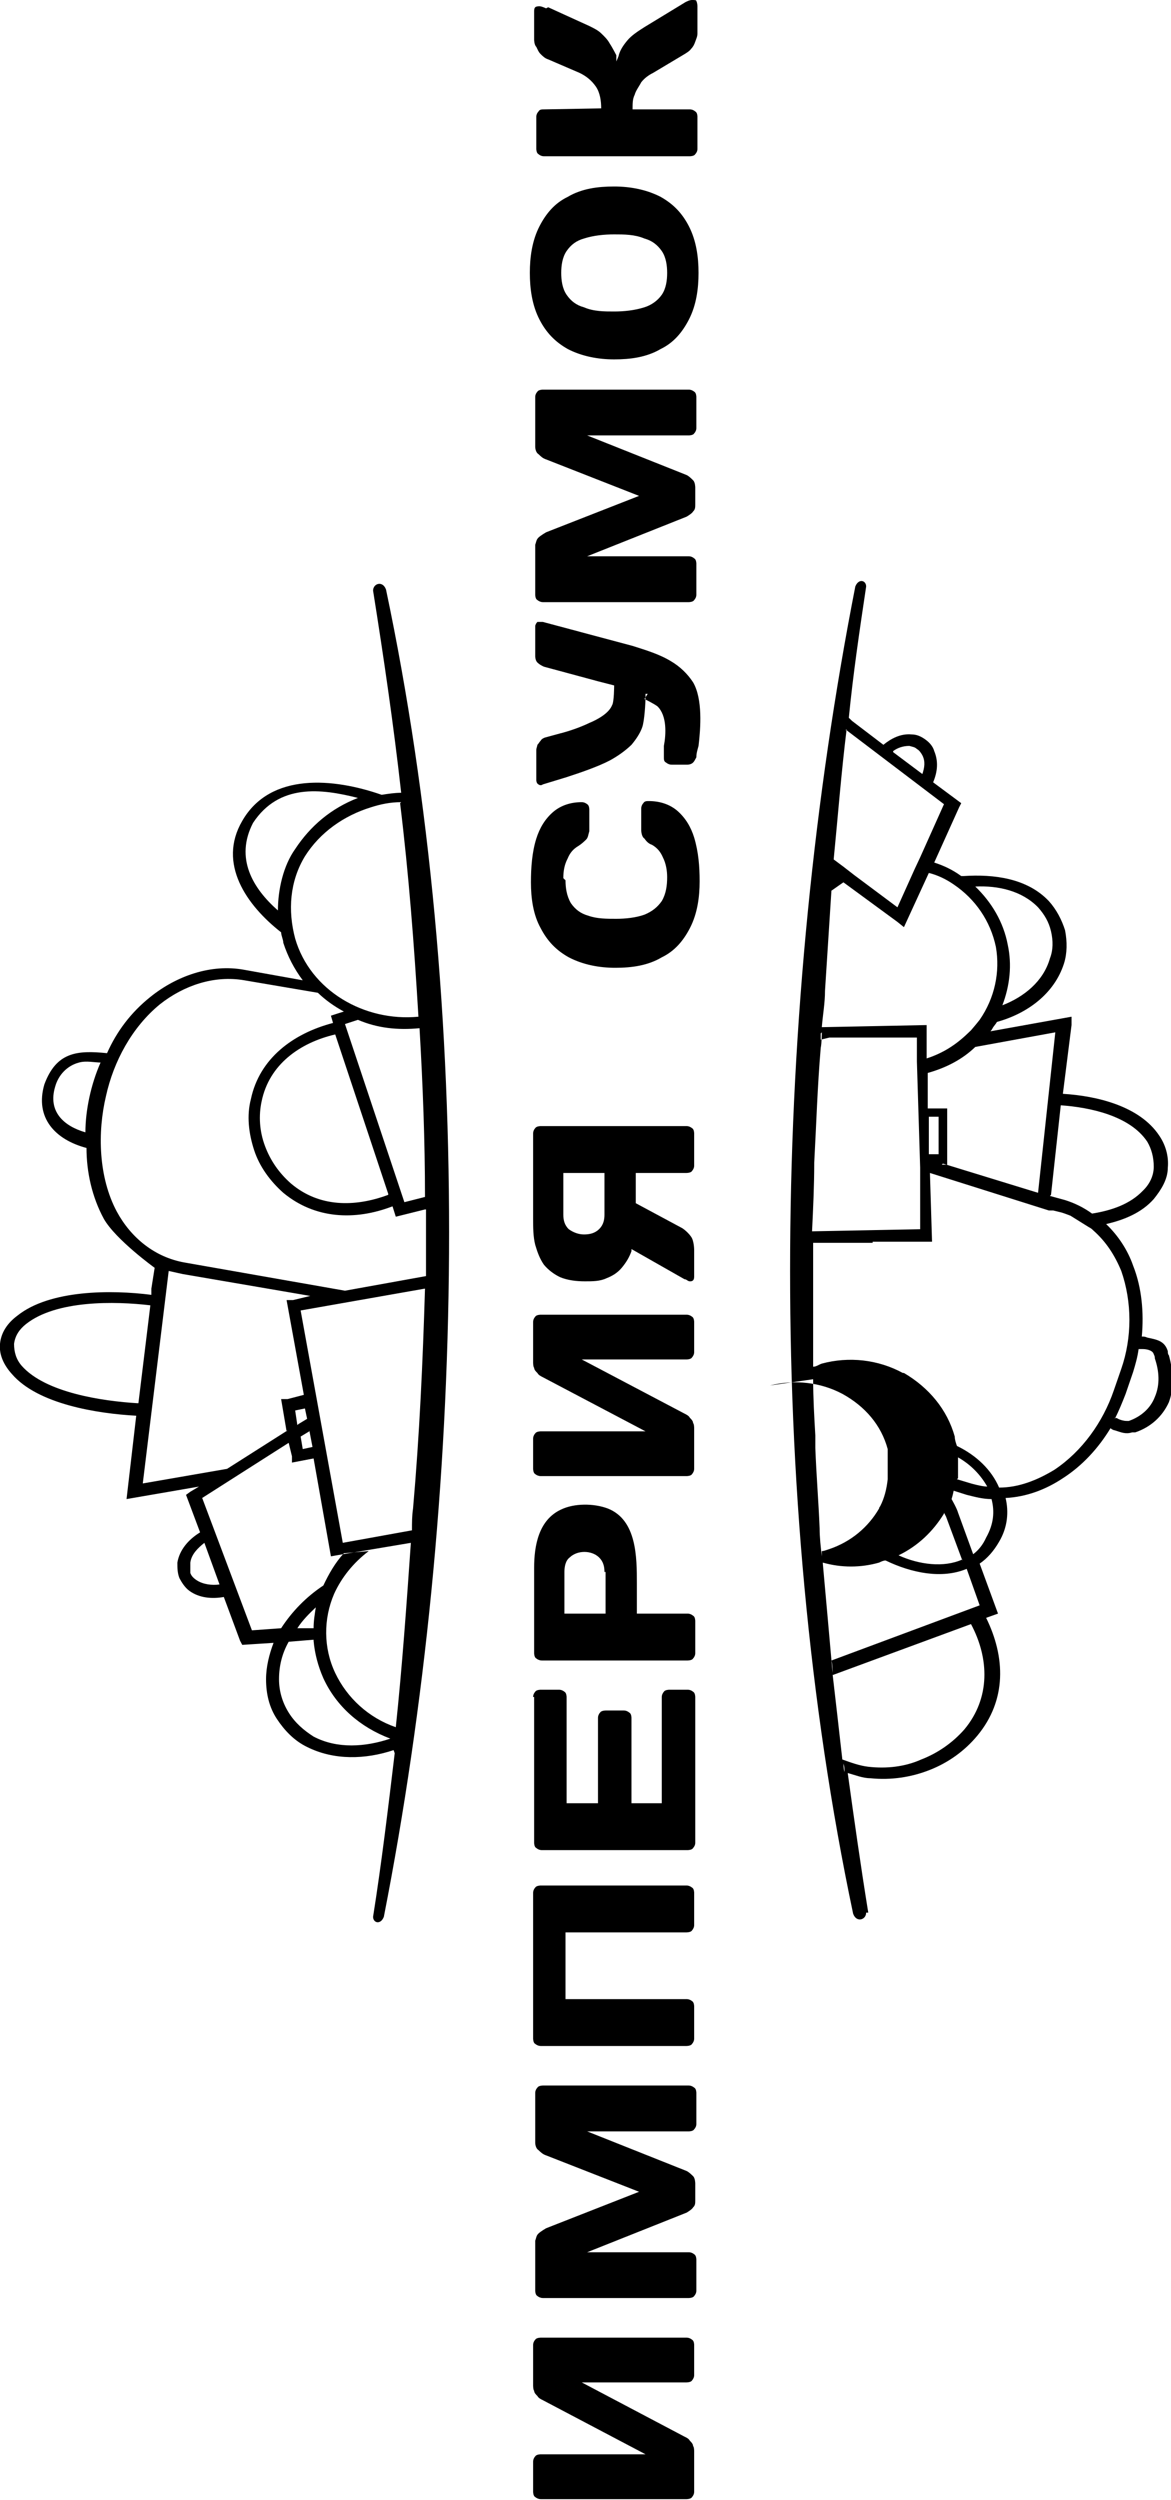 <svg width="15" height="32" viewBox="0 0 15 32" fill="none" xmlns="http://www.w3.org/2000/svg">
<g clip-path="url(#clip0_3789_5726)">
<path fill-rule="evenodd" clip-rule="evenodd" d="M11.441 9.627L11.815 9.907C11.842 9.827 11.856 9.747 11.815 9.667C11.801 9.64 11.773 9.6 11.745 9.587C11.718 9.56 11.69 9.56 11.649 9.547C11.565 9.547 11.496 9.573 11.441 9.613M12.84 12.867C13.117 12.76 13.366 12.56 13.449 12.267C13.491 12.16 13.491 12.04 13.463 11.92C13.435 11.8 13.38 11.707 13.297 11.613C13.089 11.4 12.784 11.333 12.493 11.347C12.701 11.547 12.854 11.8 12.909 12.093C12.964 12.347 12.937 12.613 12.84 12.867ZM11.898 14.773H12.023V14.293H11.898V14.773ZM14.28 18.147C14.28 18.147 14.308 18.147 14.322 18.16C14.349 18.173 14.391 18.187 14.432 18.187H14.46C14.613 18.133 14.737 18.027 14.793 17.88C14.862 17.72 14.848 17.547 14.793 17.387C14.793 17.373 14.793 17.36 14.779 17.333C14.765 17.28 14.682 17.267 14.64 17.267C14.626 17.267 14.599 17.267 14.585 17.267C14.571 17.373 14.543 17.467 14.515 17.56L14.419 17.84C14.377 17.947 14.335 18.053 14.28 18.16V18.147ZM13.449 15.307L13.643 15.36C13.768 15.4 13.878 15.453 13.989 15.533C14.239 15.493 14.474 15.413 14.64 15.24C14.723 15.16 14.779 15.053 14.779 14.933C14.779 14.813 14.751 14.707 14.696 14.613C14.474 14.28 13.961 14.173 13.588 14.147L13.463 15.293L13.449 15.307ZM12.078 14.893L13.297 15.267L13.518 13.213L12.493 13.4C12.327 13.56 12.119 13.667 11.884 13.733V14.187H12.133V14.267V14.907H12.064L12.078 14.893ZM12.258 18.933L12.438 18.987C12.438 18.987 12.576 19.027 12.646 19.027C12.563 18.88 12.438 18.747 12.272 18.653C12.272 18.747 12.272 18.84 12.272 18.92L12.258 18.933ZM12.189 19.187C12.189 19.187 12.258 19.307 12.272 19.36L12.466 19.893C12.535 19.84 12.59 19.773 12.632 19.68C12.729 19.507 12.743 19.347 12.701 19.187C12.59 19.187 12.493 19.16 12.383 19.133L12.216 19.08C12.216 19.08 12.203 19.147 12.189 19.187ZM12.327 19.973L12.119 19.413C12.119 19.413 12.106 19.387 12.092 19.36C12.092 19.36 12.092 19.36 12.092 19.373C11.953 19.6 11.759 19.787 11.51 19.907C11.773 20.027 12.092 20.067 12.327 19.96V19.973ZM10.804 22.573C10.804 22.573 10.804 22.64 10.818 22.68C10.818 22.64 10.818 22.613 10.804 22.573ZM10.665 21.427C10.707 21.787 10.748 22.147 10.79 22.52C10.901 22.56 11.011 22.6 11.122 22.613C11.358 22.64 11.593 22.613 11.801 22.52C12.009 22.44 12.203 22.307 12.355 22.133C12.687 21.733 12.673 21.227 12.438 20.787L10.665 21.44V21.427ZM10.54 20.013C10.582 20.48 10.624 20.947 10.665 21.413C10.665 21.36 10.665 21.307 10.651 21.253L12.549 20.547L12.383 20.08C12.064 20.213 11.676 20.133 11.344 19.973C11.316 19.973 11.288 19.987 11.261 20C11.025 20.067 10.776 20.067 10.54 20V20.013ZM10.444 18.373C10.444 18.373 10.444 18.427 10.444 18.453C10.444 18.427 10.444 18.4 10.444 18.373ZM10.416 17.653C10.416 17.893 10.43 18.133 10.444 18.373C10.444 18.373 10.444 18.48 10.444 18.533C10.457 18.88 10.485 19.213 10.499 19.56C10.499 19.533 10.499 19.507 10.499 19.467C10.499 19.493 10.499 19.52 10.499 19.56C10.499 19.68 10.513 19.8 10.527 19.92C10.527 19.893 10.527 19.88 10.527 19.853C10.554 19.853 10.582 19.84 10.624 19.827C10.901 19.733 11.122 19.547 11.261 19.307C11.261 19.307 11.261 19.293 11.274 19.28C11.33 19.173 11.358 19.053 11.371 18.933C11.371 18.933 11.371 18.933 11.371 18.92C11.371 18.92 11.371 18.92 11.371 18.907C11.371 18.907 11.371 18.907 11.371 18.893C11.371 18.893 11.371 18.893 11.371 18.88C11.371 18.88 11.371 18.88 11.371 18.867C11.371 18.867 11.371 18.867 11.371 18.853C11.371 18.853 11.371 18.853 11.371 18.84C11.371 18.84 11.371 18.827 11.371 18.813C11.371 18.813 11.371 18.813 11.371 18.8C11.371 18.8 11.371 18.8 11.371 18.787C11.371 18.787 11.371 18.787 11.371 18.773C11.371 18.773 11.371 18.773 11.371 18.76C11.371 18.76 11.371 18.76 11.371 18.747C11.371 18.747 11.371 18.747 11.371 18.733C11.371 18.733 11.371 18.733 11.371 18.72C11.371 18.72 11.371 18.72 11.371 18.707C11.371 18.707 11.371 18.707 11.371 18.693C11.371 18.693 11.371 18.693 11.371 18.68C11.371 18.68 11.371 18.68 11.371 18.667C11.371 18.667 11.371 18.667 11.371 18.653C11.371 18.653 11.371 18.653 11.371 18.64C11.371 18.64 11.371 18.64 11.371 18.627C11.371 18.627 11.371 18.627 11.371 18.613C11.371 18.613 11.371 18.613 11.371 18.6C11.371 18.6 11.371 18.6 11.371 18.587C11.371 18.587 11.371 18.587 11.371 18.573C11.371 18.573 11.371 18.56 11.371 18.547C11.288 18.24 11.081 18 10.79 17.84C10.513 17.693 10.18 17.653 9.862 17.733L10.416 17.653ZM10.416 15.773C10.416 16.347 10.416 16.92 10.416 17.493C10.457 17.493 10.485 17.467 10.527 17.453C10.873 17.36 11.247 17.4 11.565 17.573H11.579C11.898 17.76 12.133 18.04 12.23 18.387C12.23 18.427 12.244 18.467 12.258 18.507C12.507 18.627 12.701 18.813 12.798 19.04C13.047 19.04 13.283 18.947 13.505 18.813C13.865 18.573 14.128 18.2 14.266 17.8L14.363 17.52C14.502 17.12 14.502 16.667 14.363 16.267C14.28 16.067 14.169 15.893 14.003 15.747C13.989 15.733 13.975 15.72 13.948 15.707L13.712 15.56C13.712 15.56 13.643 15.533 13.601 15.52L13.491 15.493H13.435L11.912 15.013L11.939 15.893H11.178V15.907H10.416C10.416 15.907 10.416 15.88 10.416 15.867V15.773ZM10.527 13.213C10.527 13.213 10.527 13.347 10.513 13.413C10.471 13.907 10.457 14.387 10.43 14.88C10.43 15.173 10.416 15.467 10.402 15.76L11.787 15.733V14.947L11.745 13.587V13.507V13.28H10.624L10.513 13.307C10.513 13.28 10.513 13.253 10.513 13.227L10.527 13.213ZM10.527 13.133C10.527 13.133 10.527 13.173 10.527 13.2C10.527 13.2 10.527 13.16 10.527 13.133ZM10.651 11.387C10.624 11.813 10.596 12.24 10.568 12.68C10.568 12.84 10.54 12.987 10.527 13.147L11.87 13.12V13.187V13.547C12.078 13.48 12.244 13.373 12.396 13.227C12.396 13.227 12.424 13.2 12.438 13.187C12.438 13.187 12.507 13.107 12.549 13.053C12.743 12.773 12.812 12.44 12.757 12.12C12.687 11.787 12.493 11.507 12.216 11.32C12.119 11.253 12.009 11.2 11.898 11.173L11.579 11.867L11.496 11.8L10.804 11.293C10.804 11.293 10.707 11.36 10.651 11.4V11.387ZM10.845 9.333C10.776 9.893 10.734 10.44 10.679 11L10.804 11.093L10.942 11.2L11.496 11.613L11.718 11.12L11.787 10.973L12.092 10.293L10.845 9.347H10.831L10.845 9.333ZM4.973 15.28L4.294 13.24C3.837 13.347 3.449 13.627 3.352 14.093C3.311 14.28 3.324 14.48 3.394 14.667C3.463 14.853 3.574 15.013 3.726 15.147C4.086 15.453 4.543 15.453 4.973 15.293V15.28ZM4.585 10.213C4.114 10.093 3.574 10.027 3.241 10.533C3.006 10.987 3.241 11.373 3.56 11.653C3.56 11.387 3.629 11.08 3.781 10.867C3.975 10.573 4.239 10.347 4.585 10.213ZM1.302 13.6C1.205 13.6 1.108 13.573 1.011 13.6C0.859 13.64 0.748 13.76 0.707 13.907C0.61 14.227 0.817 14.413 1.094 14.493C1.094 14.213 1.164 13.88 1.288 13.6H1.302ZM2.618 19.747C2.535 19.813 2.452 19.893 2.438 20C2.438 20.04 2.438 20.093 2.438 20.133C2.452 20.173 2.48 20.2 2.521 20.227C2.604 20.28 2.715 20.293 2.812 20.28L2.618 19.747ZM3.809 20.84H4.017C4.017 20.747 4.031 20.667 4.045 20.573C3.962 20.653 3.878 20.733 3.809 20.84ZM4.017 20.987L3.698 21.013C3.615 21.16 3.574 21.32 3.574 21.493C3.574 21.64 3.615 21.787 3.698 21.92C3.781 22.053 3.892 22.147 4.017 22.227C4.322 22.387 4.682 22.36 5 22.253C4.612 22.107 4.308 21.84 4.142 21.48C4.072 21.32 4.031 21.16 4.017 21V20.987ZM3.962 18.32L3.851 18.387L3.878 18.547L4.003 18.52L3.962 18.307V18.32ZM3.823 18.227L3.934 18.16L3.906 18.027L3.781 18.053L3.809 18.24L3.823 18.227ZM1.773 17.96L1.926 16.707C1.468 16.653 0.721 16.64 0.333 16.947C0.25 17.013 0.194 17.093 0.18 17.2C0.18 17.307 0.208 17.4 0.277 17.48C0.582 17.827 1.316 17.933 1.759 17.96H1.773ZM3.671 18.32L3.601 17.907H3.685L3.892 17.853L3.671 16.64H3.754L3.975 16.587L2.341 16.307C2.341 16.307 2.216 16.28 2.161 16.267L1.829 18.987L2.909 18.8L3.685 18.307L3.671 18.32ZM5.444 16.493L3.851 16.773L4.391 19.747L5.277 19.587C5.277 19.493 5.277 19.4 5.291 19.307C5.374 18.36 5.416 17.427 5.444 16.493ZM5.444 15.48L5.07 15.573L5.028 15.44C4.543 15.627 4.031 15.6 3.629 15.267C3.463 15.12 3.324 14.933 3.255 14.72C3.186 14.507 3.158 14.28 3.214 14.067C3.324 13.547 3.754 13.227 4.266 13.093L4.239 13L4.322 12.973L4.405 12.947C4.28 12.88 4.169 12.8 4.072 12.707L3.13 12.547C2.743 12.48 2.355 12.613 2.05 12.853C1.69 13.147 1.455 13.587 1.358 14.027C1.247 14.493 1.261 15.067 1.496 15.507C1.676 15.84 1.981 16.093 2.369 16.16L4.419 16.52L5.457 16.333C5.457 16.053 5.457 15.76 5.457 15.48H5.444ZM5.374 13.16C5.097 13.187 4.834 13.16 4.585 13.053L4.419 13.107L5.18 15.387L5.444 15.32C5.444 14.6 5.416 13.88 5.374 13.16ZM5.139 10.267C5 10.267 4.876 10.293 4.751 10.333C4.405 10.44 4.1 10.653 3.906 10.96C3.712 11.28 3.685 11.653 3.781 12.013C3.975 12.68 4.668 13.08 5.36 13.013C5.305 12.093 5.236 11.187 5.125 10.28L5.139 10.267ZM5.042 22.4C4.682 22.52 4.28 22.533 3.934 22.36C3.768 22.28 3.643 22.147 3.546 22C3.449 21.853 3.408 21.68 3.408 21.493C3.408 21.333 3.449 21.173 3.504 21.027L3.103 21.053L3.075 21L2.867 20.44C2.715 20.467 2.549 20.453 2.424 20.36C2.369 20.32 2.327 20.253 2.299 20.2C2.272 20.133 2.272 20.067 2.272 20C2.299 19.84 2.41 19.707 2.563 19.613L2.383 19.133L2.438 19.093L2.549 19.027L1.621 19.187L1.745 18.12C1.247 18.093 0.485 17.973 0.153 17.587C0.056 17.48 -0.014 17.347 0 17.2C0.014 17.053 0.097 16.933 0.222 16.84C0.637 16.507 1.427 16.507 1.939 16.573V16.493L1.981 16.227C1.981 16.227 1.482 15.867 1.33 15.6C1.178 15.32 1.108 15 1.108 14.693C0.707 14.587 0.444 14.307 0.568 13.88C0.721 13.467 0.984 13.44 1.371 13.48C1.496 13.2 1.676 12.96 1.926 12.76C2.258 12.493 2.701 12.333 3.13 12.413L3.878 12.547C3.768 12.4 3.685 12.24 3.629 12.067C3.629 12.027 3.601 11.973 3.601 11.933C3.158 11.587 2.784 11.053 3.103 10.507C3.463 9.88 4.28 9.96 4.889 10.173C4.973 10.16 5.056 10.147 5.139 10.147C5.042 9.28 4.917 8.427 4.779 7.56C4.779 7.467 4.903 7.427 4.945 7.547C6.081 12.933 5.97 19.16 4.917 24.533C4.876 24.64 4.779 24.613 4.779 24.533C4.889 23.84 4.973 23.133 5.056 22.44L5.042 22.4ZM8.255 8.947C8.255 8.947 8.366 9 8.421 9.04C8.546 9.16 8.532 9.4 8.504 9.547C8.504 9.6 8.504 9.64 8.504 9.693C8.504 9.72 8.504 9.747 8.532 9.76C8.546 9.773 8.574 9.787 8.601 9.787H8.809C8.809 9.787 8.851 9.787 8.878 9.76C8.892 9.747 8.906 9.72 8.92 9.693C8.92 9.64 8.934 9.6 8.948 9.547C8.975 9.32 9.003 8.947 8.878 8.733C8.809 8.627 8.712 8.533 8.601 8.467C8.449 8.373 8.269 8.32 8.103 8.267L6.953 7.96C6.953 7.96 6.912 7.96 6.884 7.96C6.87 7.973 6.856 8 6.856 8.013V8.4C6.856 8.4 6.856 8.453 6.884 8.48C6.912 8.507 6.939 8.52 6.967 8.533L7.66 8.72L7.867 8.773C7.867 8.773 7.867 8.987 7.84 9.027C7.798 9.133 7.646 9.213 7.549 9.253C7.438 9.307 7.286 9.36 7.175 9.387L6.981 9.44C6.981 9.44 6.939 9.453 6.926 9.48C6.912 9.493 6.898 9.52 6.884 9.533C6.884 9.547 6.87 9.573 6.87 9.6V9.987C6.87 9.987 6.87 10.027 6.898 10.04C6.912 10.053 6.939 10.053 6.953 10.04L7.258 9.947C7.424 9.893 7.66 9.813 7.812 9.733C7.909 9.68 8.006 9.613 8.089 9.533C8.144 9.467 8.2 9.387 8.227 9.307C8.255 9.227 8.269 9 8.269 8.907V8.88H8.297L8.255 8.947ZM8.269 31.413H6.926C6.926 31.413 6.87 31.413 6.856 31.44C6.842 31.453 6.829 31.48 6.829 31.507V31.893C6.829 31.893 6.829 31.947 6.856 31.96C6.87 31.973 6.898 31.987 6.926 31.987H8.795C8.795 31.987 8.851 31.987 8.865 31.96C8.878 31.947 8.892 31.92 8.892 31.893V31.373C8.892 31.373 8.892 31.32 8.878 31.307C8.878 31.28 8.851 31.253 8.837 31.24C8.823 31.213 8.795 31.2 8.768 31.187L7.452 30.493H8.795C8.795 30.493 8.851 30.493 8.865 30.467C8.878 30.453 8.892 30.427 8.892 30.4V30.013C8.892 30.013 8.892 29.96 8.865 29.947C8.851 29.933 8.823 29.92 8.795 29.92H6.926C6.926 29.92 6.87 29.92 6.856 29.947C6.842 29.96 6.829 29.987 6.829 30.013V30.533C6.829 30.533 6.829 30.587 6.842 30.6C6.842 30.627 6.87 30.653 6.884 30.667C6.898 30.693 6.926 30.707 6.953 30.72L8.269 31.413ZM8.906 27.947C8.906 27.947 8.906 27.88 8.878 27.853C8.851 27.827 8.823 27.8 8.795 27.787L7.521 27.28H8.823C8.823 27.28 8.878 27.28 8.892 27.253C8.906 27.24 8.92 27.213 8.92 27.187V26.787C8.92 26.787 8.92 26.733 8.892 26.72C8.878 26.707 8.851 26.693 8.823 26.693H6.953C6.953 26.693 6.898 26.693 6.884 26.72C6.87 26.733 6.856 26.76 6.856 26.787V27.427C6.856 27.427 6.856 27.493 6.898 27.52C6.926 27.547 6.953 27.573 6.995 27.587L8.186 28.053L6.995 28.52C6.995 28.52 6.926 28.56 6.898 28.587C6.87 28.613 6.87 28.64 6.856 28.68V29.32C6.856 29.32 6.856 29.373 6.884 29.387C6.898 29.4 6.926 29.413 6.953 29.413H8.823C8.823 29.413 8.878 29.413 8.892 29.387C8.906 29.373 8.92 29.347 8.92 29.32V28.92C8.92 28.92 8.92 28.867 8.892 28.853C8.878 28.84 8.851 28.827 8.823 28.827H7.521L8.795 28.32C8.795 28.32 8.865 28.28 8.878 28.253C8.906 28.227 8.906 28.2 8.906 28.16V27.973V27.947ZM6.926 24.133C6.926 24.133 6.87 24.133 6.856 24.16C6.842 24.173 6.829 24.2 6.829 24.227V26.093C6.829 26.093 6.829 26.147 6.856 26.16C6.87 26.173 6.898 26.187 6.926 26.187H8.795C8.795 26.187 8.851 26.187 8.865 26.16C8.878 26.147 8.892 26.12 8.892 26.093V25.68C8.892 25.68 8.892 25.627 8.865 25.613C8.851 25.6 8.823 25.587 8.795 25.587H7.244V24.733H8.795C8.795 24.733 8.851 24.733 8.865 24.707C8.878 24.693 8.892 24.667 8.892 24.64V24.227C8.892 24.227 8.892 24.173 8.865 24.16C8.851 24.147 8.823 24.133 8.795 24.133H6.926ZM8.269 18.32H6.926C6.926 18.32 6.87 18.32 6.856 18.347C6.842 18.36 6.829 18.387 6.829 18.413V18.8C6.829 18.8 6.829 18.853 6.856 18.867C6.87 18.88 6.898 18.893 6.926 18.893H8.795C8.795 18.893 8.851 18.893 8.865 18.867C8.878 18.853 8.892 18.827 8.892 18.8V18.28C8.892 18.28 8.892 18.227 8.878 18.213C8.878 18.187 8.851 18.16 8.837 18.147C8.823 18.12 8.795 18.107 8.768 18.093L7.452 17.4H8.795C8.795 17.4 8.851 17.4 8.865 17.373C8.878 17.36 8.892 17.333 8.892 17.307V16.92C8.892 16.92 8.892 16.867 8.865 16.853C8.851 16.84 8.823 16.827 8.795 16.827H6.926C6.926 16.827 6.87 16.827 6.856 16.853C6.842 16.867 6.829 16.893 6.829 16.92V17.44C6.829 17.44 6.829 17.493 6.842 17.507C6.842 17.533 6.87 17.56 6.884 17.573C6.898 17.6 6.926 17.613 6.953 17.627L8.269 18.32ZM7.743 15.547C7.743 15.613 7.729 15.68 7.673 15.733C7.618 15.787 7.549 15.8 7.48 15.8C7.41 15.8 7.341 15.773 7.286 15.733C7.23 15.68 7.216 15.613 7.216 15.547V15.013H7.743V15.547ZM8.144 15.013H8.795C8.795 15.013 8.851 15.013 8.865 14.987C8.878 14.973 8.892 14.947 8.892 14.92V14.507C8.892 14.507 8.892 14.453 8.865 14.44C8.851 14.427 8.823 14.413 8.795 14.413H6.926C6.926 14.413 6.87 14.413 6.856 14.44C6.842 14.453 6.829 14.48 6.829 14.507V15.6C6.829 15.707 6.829 15.827 6.856 15.933C6.884 16.027 6.912 16.107 6.967 16.187C7.022 16.253 7.092 16.307 7.175 16.347C7.272 16.387 7.383 16.4 7.493 16.4C7.59 16.4 7.687 16.4 7.77 16.36C7.84 16.333 7.909 16.293 7.964 16.227C8.02 16.16 8.061 16.093 8.089 16.013V15.987L8.768 16.373C8.795 16.373 8.809 16.4 8.837 16.4C8.851 16.4 8.865 16.4 8.878 16.387C8.892 16.373 8.892 16.347 8.892 16.333V16C8.892 16 8.892 15.88 8.851 15.827C8.823 15.787 8.781 15.747 8.74 15.72L8.144 15.4V15V15.013ZM7.216 11.24C7.216 11.147 7.23 11.067 7.272 10.987C7.299 10.92 7.341 10.867 7.41 10.827C7.452 10.8 7.48 10.773 7.507 10.747C7.535 10.72 7.535 10.68 7.549 10.64V10.36C7.549 10.36 7.549 10.307 7.521 10.293C7.507 10.28 7.48 10.267 7.452 10.267C7.313 10.267 7.189 10.307 7.092 10.387C6.981 10.48 6.912 10.6 6.87 10.733C6.815 10.907 6.801 11.107 6.801 11.293C6.801 11.493 6.829 11.707 6.926 11.88C7.009 12.04 7.119 12.16 7.286 12.253C7.466 12.347 7.673 12.387 7.881 12.387C8.089 12.387 8.297 12.36 8.477 12.253C8.643 12.173 8.754 12.04 8.837 11.88C8.934 11.693 8.962 11.48 8.962 11.28C8.962 11.093 8.948 10.907 8.892 10.72C8.851 10.587 8.781 10.467 8.671 10.373C8.574 10.293 8.449 10.253 8.311 10.253C8.283 10.253 8.255 10.253 8.241 10.28C8.227 10.293 8.214 10.32 8.214 10.347V10.627C8.214 10.627 8.214 10.707 8.255 10.733C8.283 10.773 8.311 10.8 8.352 10.813C8.421 10.853 8.463 10.907 8.491 10.973C8.532 11.053 8.546 11.147 8.546 11.227C8.546 11.333 8.532 11.44 8.477 11.533C8.421 11.613 8.352 11.667 8.255 11.707C8.144 11.747 8.006 11.76 7.895 11.76C7.77 11.76 7.646 11.76 7.535 11.72C7.438 11.693 7.369 11.64 7.313 11.56C7.258 11.467 7.244 11.36 7.244 11.267L7.216 11.24ZM8.906 6.24C8.906 6.24 8.906 6.173 8.878 6.147C8.851 6.12 8.823 6.093 8.795 6.08L7.521 5.573H8.823C8.823 5.573 8.878 5.573 8.892 5.547C8.906 5.533 8.92 5.507 8.92 5.48V5.08C8.92 5.08 8.92 5.027 8.892 5.013C8.878 5 8.851 4.987 8.823 4.987H6.953C6.953 4.987 6.898 4.987 6.884 5.013C6.87 5.027 6.856 5.053 6.856 5.08V5.72C6.856 5.72 6.856 5.787 6.898 5.813C6.926 5.84 6.953 5.867 6.995 5.88L8.186 6.347L6.995 6.813C6.995 6.813 6.926 6.853 6.898 6.88C6.87 6.907 6.87 6.933 6.856 6.973V7.613C6.856 7.613 6.856 7.667 6.884 7.68C6.898 7.693 6.926 7.707 6.953 7.707H8.823C8.823 7.707 8.878 7.707 8.892 7.68C8.906 7.667 8.92 7.64 8.92 7.613V7.213C8.92 7.213 8.92 7.16 8.892 7.147C8.878 7.133 8.851 7.12 8.823 7.12H7.521L8.795 6.613C8.795 6.613 8.865 6.573 8.878 6.547C8.906 6.52 8.906 6.493 8.906 6.453V6.267V6.24ZM8.546 3.493C8.546 3.587 8.532 3.693 8.477 3.773C8.421 3.853 8.338 3.907 8.255 3.933C8.13 3.973 7.992 3.987 7.867 3.987C7.743 3.987 7.604 3.987 7.48 3.933C7.383 3.907 7.313 3.853 7.258 3.773C7.203 3.693 7.189 3.587 7.189 3.493C7.189 3.4 7.203 3.293 7.258 3.213C7.313 3.133 7.383 3.08 7.48 3.053C7.604 3.013 7.743 3 7.867 3C7.992 3 8.13 3 8.255 3.053C8.352 3.08 8.421 3.133 8.477 3.213C8.532 3.293 8.546 3.4 8.546 3.493ZM6.787 3.493C6.787 3.693 6.815 3.907 6.912 4.093C6.995 4.253 7.106 4.373 7.272 4.467C7.452 4.56 7.66 4.6 7.867 4.6C8.075 4.6 8.283 4.573 8.463 4.467C8.629 4.387 8.74 4.253 8.823 4.093C8.92 3.907 8.948 3.693 8.948 3.493C8.948 3.293 8.92 3.08 8.823 2.893C8.74 2.733 8.629 2.613 8.463 2.52C8.283 2.427 8.075 2.387 7.867 2.387C7.66 2.387 7.452 2.413 7.272 2.52C7.106 2.6 6.995 2.733 6.912 2.893C6.815 3.08 6.787 3.293 6.787 3.493ZM6.995 0.107C6.995 0.107 6.939 0.08 6.912 0.08C6.898 0.08 6.87 0.08 6.856 0.093C6.842 0.107 6.842 0.133 6.842 0.147V0.507C6.842 0.507 6.842 0.573 6.87 0.6C6.884 0.627 6.898 0.667 6.926 0.693C6.953 0.72 6.981 0.747 7.022 0.76L7.424 0.933C7.507 0.973 7.576 1.027 7.632 1.107C7.687 1.187 7.701 1.293 7.701 1.387L6.967 1.4C6.939 1.4 6.912 1.4 6.898 1.427C6.884 1.44 6.87 1.467 6.87 1.493V1.907C6.87 1.907 6.87 1.96 6.898 1.973C6.912 1.987 6.939 2 6.967 2H8.837C8.837 2 8.892 2 8.906 1.973C8.92 1.96 8.934 1.933 8.934 1.907V1.493C8.934 1.493 8.934 1.44 8.906 1.427C8.892 1.413 8.865 1.4 8.837 1.4H8.103C8.103 1.32 8.103 1.267 8.13 1.213C8.144 1.16 8.186 1.107 8.214 1.053C8.255 1 8.311 0.96 8.366 0.933L8.768 0.693C8.768 0.693 8.837 0.653 8.851 0.627C8.878 0.6 8.892 0.573 8.906 0.533C8.92 0.493 8.934 0.467 8.934 0.427V0.08C8.934 0.08 8.934 0.04 8.92 0.013C8.92 0 8.892 0 8.865 0C8.837 0 8.809 0.013 8.781 0.027L8.255 0.347C8.172 0.4 8.089 0.453 8.034 0.52C7.978 0.587 7.937 0.653 7.923 0.72L7.895 0.787V0.707C7.895 0.707 7.84 0.6 7.812 0.56C7.784 0.507 7.743 0.467 7.701 0.427C7.66 0.387 7.604 0.36 7.549 0.333L7.022 0.093L6.995 0.107ZM7.757 20.12V20.653H7.23V20.12C7.23 20.053 7.244 19.973 7.299 19.933C7.396 19.84 7.576 19.84 7.673 19.933C7.729 19.987 7.743 20.053 7.743 20.12H7.757ZM8.158 20.653V20.267C8.158 19.933 8.158 19.453 7.784 19.307C7.604 19.24 7.355 19.24 7.189 19.32C6.898 19.453 6.842 19.787 6.842 20.067V21.16C6.842 21.16 6.842 21.213 6.87 21.227C6.884 21.24 6.912 21.253 6.939 21.253H8.809C8.809 21.253 8.865 21.253 8.878 21.227C8.892 21.213 8.906 21.187 8.906 21.16V20.747C8.906 20.747 8.906 20.693 8.878 20.68C8.865 20.667 8.837 20.653 8.809 20.653H8.158ZM6.842 21.72V23.587C6.842 23.587 6.842 23.64 6.87 23.653C6.884 23.667 6.912 23.68 6.939 23.68H8.809C8.809 23.68 8.865 23.68 8.878 23.653C8.892 23.64 8.906 23.613 8.906 23.587V23.173V21.72C8.906 21.72 8.906 21.667 8.878 21.653C8.865 21.64 8.837 21.627 8.809 21.627H8.574C8.574 21.627 8.518 21.627 8.504 21.653C8.491 21.667 8.477 21.693 8.477 21.72V23.08H8.089V21.987C8.089 21.987 8.089 21.933 8.061 21.92C8.047 21.907 8.02 21.893 7.992 21.893H7.757C7.757 21.893 7.701 21.893 7.687 21.92C7.673 21.933 7.66 21.96 7.66 21.987V23.08H7.258V21.72C7.258 21.72 7.258 21.667 7.23 21.653C7.216 21.64 7.189 21.627 7.161 21.627H6.926C6.926 21.627 6.87 21.627 6.856 21.653C6.842 21.667 6.829 21.693 6.829 21.72H6.842ZM11.095 24.48C11.095 24.573 10.97 24.613 10.928 24.493C9.793 19.107 9.903 12.88 10.956 7.507C10.998 7.4 11.095 7.427 11.095 7.507C11.011 8.067 10.928 8.627 10.873 9.187L10.914 9.227L11.316 9.533C11.413 9.453 11.538 9.387 11.676 9.4C11.745 9.4 11.801 9.427 11.856 9.467C11.912 9.507 11.953 9.56 11.967 9.613C12.023 9.747 12.009 9.88 11.953 10.013L12.313 10.28L12.286 10.333L11.967 11.04C12.092 11.08 12.203 11.133 12.313 11.213H12.341C12.729 11.187 13.158 11.24 13.435 11.533C13.532 11.64 13.601 11.773 13.643 11.907C13.671 12.053 13.671 12.2 13.629 12.333C13.505 12.72 13.158 12.973 12.77 13.08C12.757 13.107 12.729 13.133 12.715 13.16C12.715 13.16 12.701 13.187 12.687 13.2L13.726 13.013V13.12L13.615 14C14.059 14.027 14.599 14.16 14.848 14.533C14.931 14.653 14.973 14.8 14.959 14.947C14.959 15.093 14.876 15.227 14.779 15.347C14.626 15.52 14.405 15.613 14.169 15.667C14.322 15.813 14.446 16 14.515 16.2C14.626 16.48 14.654 16.8 14.626 17.107C14.654 17.107 14.668 17.107 14.696 17.12C14.82 17.147 14.917 17.16 14.959 17.293C14.959 17.307 14.959 17.333 14.973 17.347C15.028 17.547 15.042 17.76 14.973 17.947C14.889 18.133 14.737 18.267 14.543 18.333C14.543 18.333 14.515 18.333 14.502 18.333C14.419 18.36 14.363 18.333 14.28 18.307C14.266 18.307 14.239 18.293 14.225 18.28C14.072 18.533 13.865 18.76 13.615 18.92C13.394 19.067 13.144 19.16 12.881 19.173C12.923 19.347 12.909 19.547 12.798 19.733C12.729 19.853 12.646 19.947 12.549 20.013L12.784 20.653L12.632 20.707C12.881 21.213 12.895 21.76 12.521 22.213C12.355 22.413 12.147 22.56 11.912 22.653C11.676 22.747 11.413 22.787 11.15 22.76C11.053 22.76 10.956 22.72 10.859 22.693C10.942 23.293 11.025 23.88 11.122 24.48H11.095ZM4.723 19.853C4.529 20 4.377 20.187 4.28 20.4C4.142 20.72 4.142 21.093 4.294 21.413C4.446 21.733 4.723 21.987 5.07 22.107C5.153 21.32 5.208 20.533 5.263 19.747L4.709 19.84L4.391 19.893L4.239 19.92L4.017 18.667L3.74 18.72V18.64L3.698 18.467L2.59 19.173L3.227 20.867L3.601 20.84C3.74 20.627 3.92 20.44 4.142 20.293C4.211 20.147 4.294 20 4.405 19.88" fill="black"/>
</g>
<defs>
<clipPath id="clip0_3789_5726">
<rect width="15" height="32" fill="white"/>
</clipPath>
</defs>
</svg>
